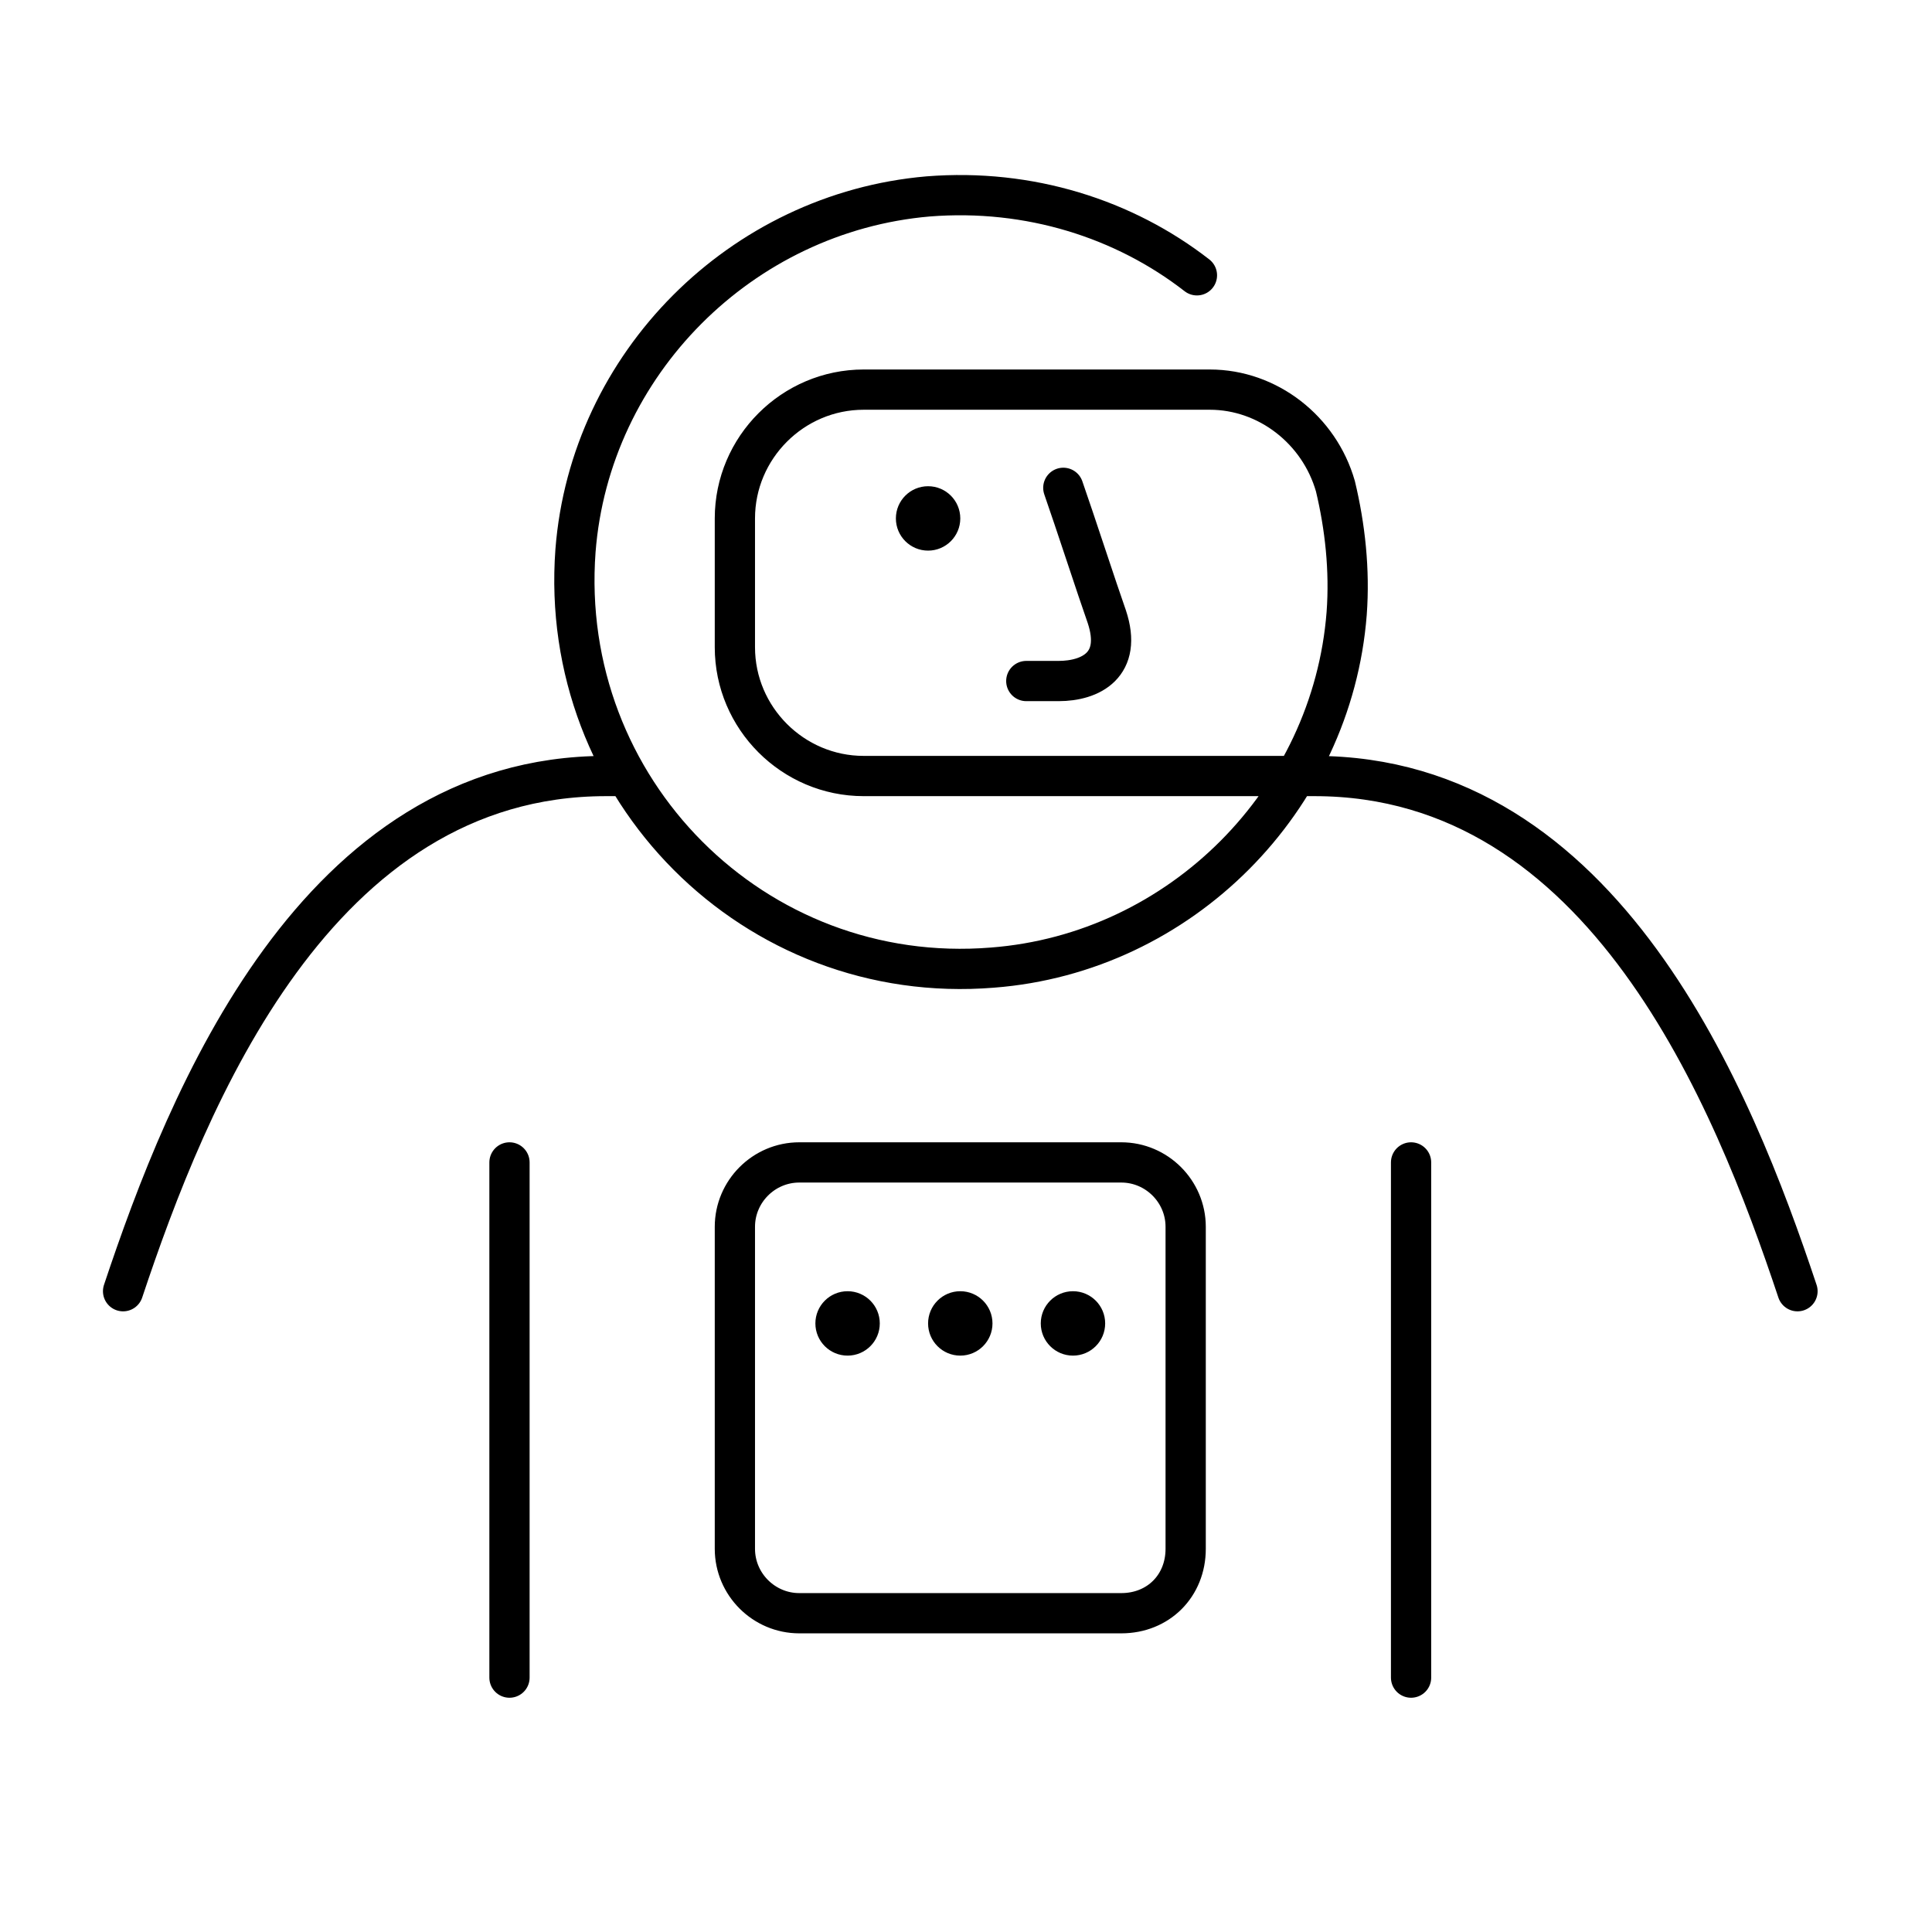 <svg width="120" height="120" viewBox="0 0 120 120" fill="none" xmlns="http://www.w3.org/2000/svg">
<path d="M66.044 30.3C66.745 32.3 68.144 36.6 68.745 38.3C69.745 41.3 67.745 42.3 65.745 42.3H63.745M7.645 80.2C11.645 68.2 19.645 48.2 37.645 48.2H38.645M111.645 80.2C107.645 68.2 99.644 48.2 81.644 48.2H53.645C49.245 48.2 45.645 44.6 45.645 40.2V32.2C45.645 27.8 49.245 24.2 53.645 24.2H75.144C78.745 24.2 81.945 26.7 82.945 30.2C83.544 32.7 83.844 35.4 83.644 38.1C82.745 49.7 73.344 59.2 61.645 60.1C46.844 61.3 34.645 49 35.745 34.2C36.645 22.6 46.044 13.2 57.645 12.2C63.944 11.7 69.844 13.6 74.344 17.1M31.645 72.2V104.2M87.644 72.2V104.2M69.644 100.2H49.645C47.444 100.2 45.645 98.4 45.645 96.2V76.2C45.645 74 47.444 72.2 49.645 72.2H69.644C71.844 72.2 73.644 74 73.644 76.2V96.2C73.644 98.5 71.945 100.2 69.644 100.2Z" stroke="black" stroke-width="2.5" stroke-miterlimit="10" stroke-linecap="round" stroke-linejoin="round"/>
<path d="M57.645 34.2C58.749 34.2 59.645 33.304 59.645 32.2C59.645 31.095 58.749 30.2 57.645 30.2C56.54 30.2 55.645 31.095 55.645 32.2C55.645 33.304 56.54 34.2 57.645 34.2Z" fill="black"/>
<path d="M52.645 84.2C53.749 84.2 54.645 83.305 54.645 82.2C54.645 81.095 53.749 80.2 52.645 80.2C51.54 80.2 50.645 81.095 50.645 82.2C50.645 83.305 51.54 84.2 52.645 84.2Z" fill="black"/>
<path d="M59.645 84.2C60.749 84.2 61.645 83.305 61.645 82.2C61.645 81.095 60.749 80.2 59.645 80.2C58.54 80.2 57.645 81.095 57.645 82.2C57.645 83.305 58.54 84.2 59.645 84.2Z" fill="black"/>
<path d="M66.644 84.2C67.749 84.2 68.644 83.305 68.644 82.2C68.644 81.095 67.749 80.2 66.644 80.2C65.54 80.2 64.644 81.095 64.644 82.2C64.644 83.305 65.54 84.2 66.644 84.2Z" fill="black"/>
</svg>
